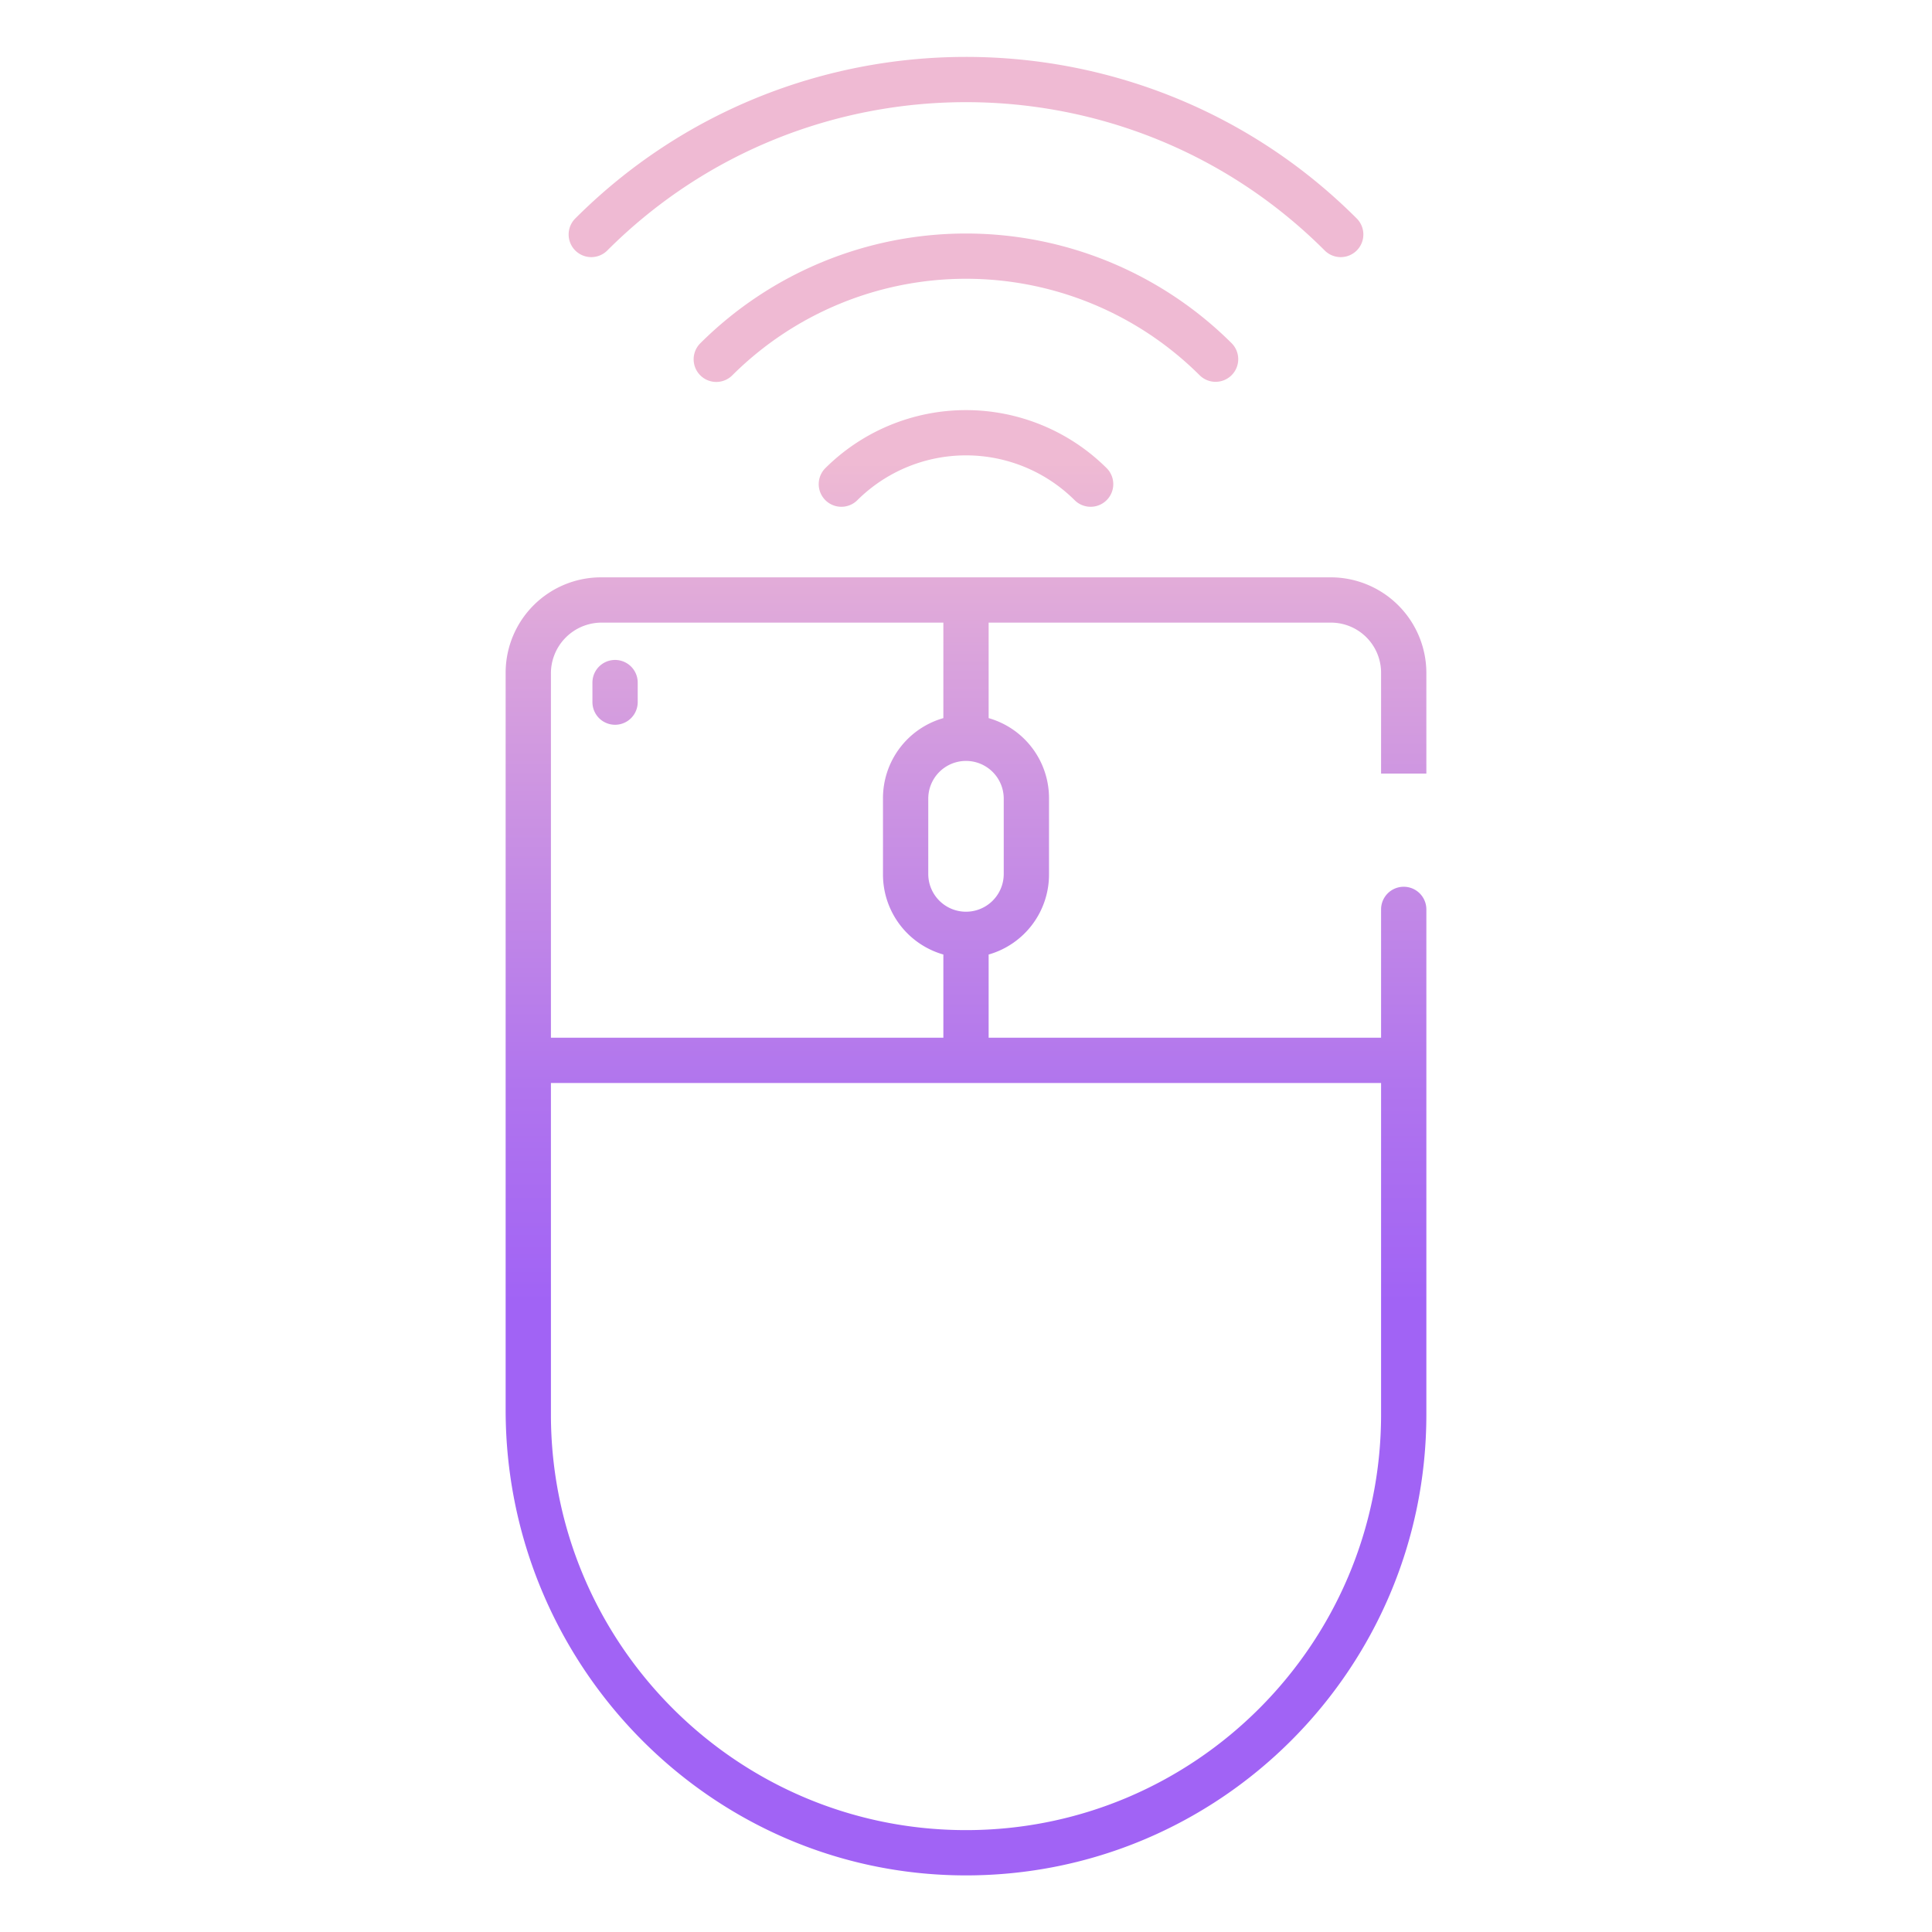 <svg id="Layer_1" height="512" viewBox="0 0 512 512" width="512" xmlns="http://www.w3.org/2000/svg" xmlns:xlink="http://www.w3.org/1999/xlink" data-name="Layer 1"><linearGradient id="linear-gradient" gradientUnits="userSpaceOnUse" x1="256" x2="256" y1="470" y2="82.862"><stop offset=".322" stop-color="#a163f5"/><stop offset=".466" stop-color="#b074ee"/><stop offset=".752" stop-color="#d8a1dd"/><stop offset=".898" stop-color="#efbad3"/></linearGradient><linearGradient id="linear-gradient-4" x1="163" x2="163" xlink:href="#linear-gradient" y1="470" y2="82.862"/><g fill="url(#linear-gradient)"><path d="m218.734 124.052a6 6 0 0 0 8.474 8.5 40.844 40.844 0 0 1 57.584 0 6 6 0 0 0 8.474-8.5 52.869 52.869 0 0 0 -74.532 0z"/><path d="m322.143 101.187a6 6 0 0 0 4.238-10.247 99.771 99.771 0 0 0 -140.762 0 6 6 0 1 0 8.477 8.493 87.756 87.756 0 0 1 123.808 0 5.978 5.978 0 0 0 4.239 1.754z"/><path d="m160.994 66.327c52.387-52.338 137.625-52.338 190.012 0a6 6 0 1 0 8.481-8.488c-57.063-57.012-149.911-57.012-206.974 0a6 6 0 1 0 8.481 8.488z"/></g><path d="m163 174.891a6 6 0 0 0 -6 6v5.18a6 6 0 1 0 12 0v-5.18a6 6 0 0 0 -6-6z" fill="url(#linear-gradient-4)"/><path d="m163 203.736a6 6 0 0 0 -6 6v48.34a6 6 0 0 0 12 0v-48.34a6 6 0 0 0 -6-6z" fill="url(#linear-gradient-4)"/><path d="m352.711 153h-193.422a25.289 25.289 0 0 0 -25.289 25.289v195.37c0 67.409 54.106 123.077 121.515 123.34 67.577.264 122.485-54.634 122.485-122.151v-133.848a6 6 0 0 0 -12 0v34h-104v-22.042a22.056 22.056 0 0 0 16-21.344v-19.961a22.056 22.056 0 0 0 -16-21.344v-25.309h90.711a13.289 13.289 0 0 1 13.289 13.289v26.711h12v-26.711a25.363 25.363 0 0 0 -25.289-25.289zm-206.711 25.589a13.454 13.454 0 0 1 13.289-13.589h90.711v25.309a22.056 22.056 0 0 0 -16 21.344v19.961a22.056 22.056 0 0 0 16 21.344v22.042h-104zm220 108.411v87.848c0 60.738-49.262 110.152-110 110.152s-110-49.414-110-110.152v-87.848zm-100-75.347v19.961a10 10 0 1 1 -20 0v-19.961a10 10 0 1 1 20 0z" fill="url(#linear-gradient)"/></svg>